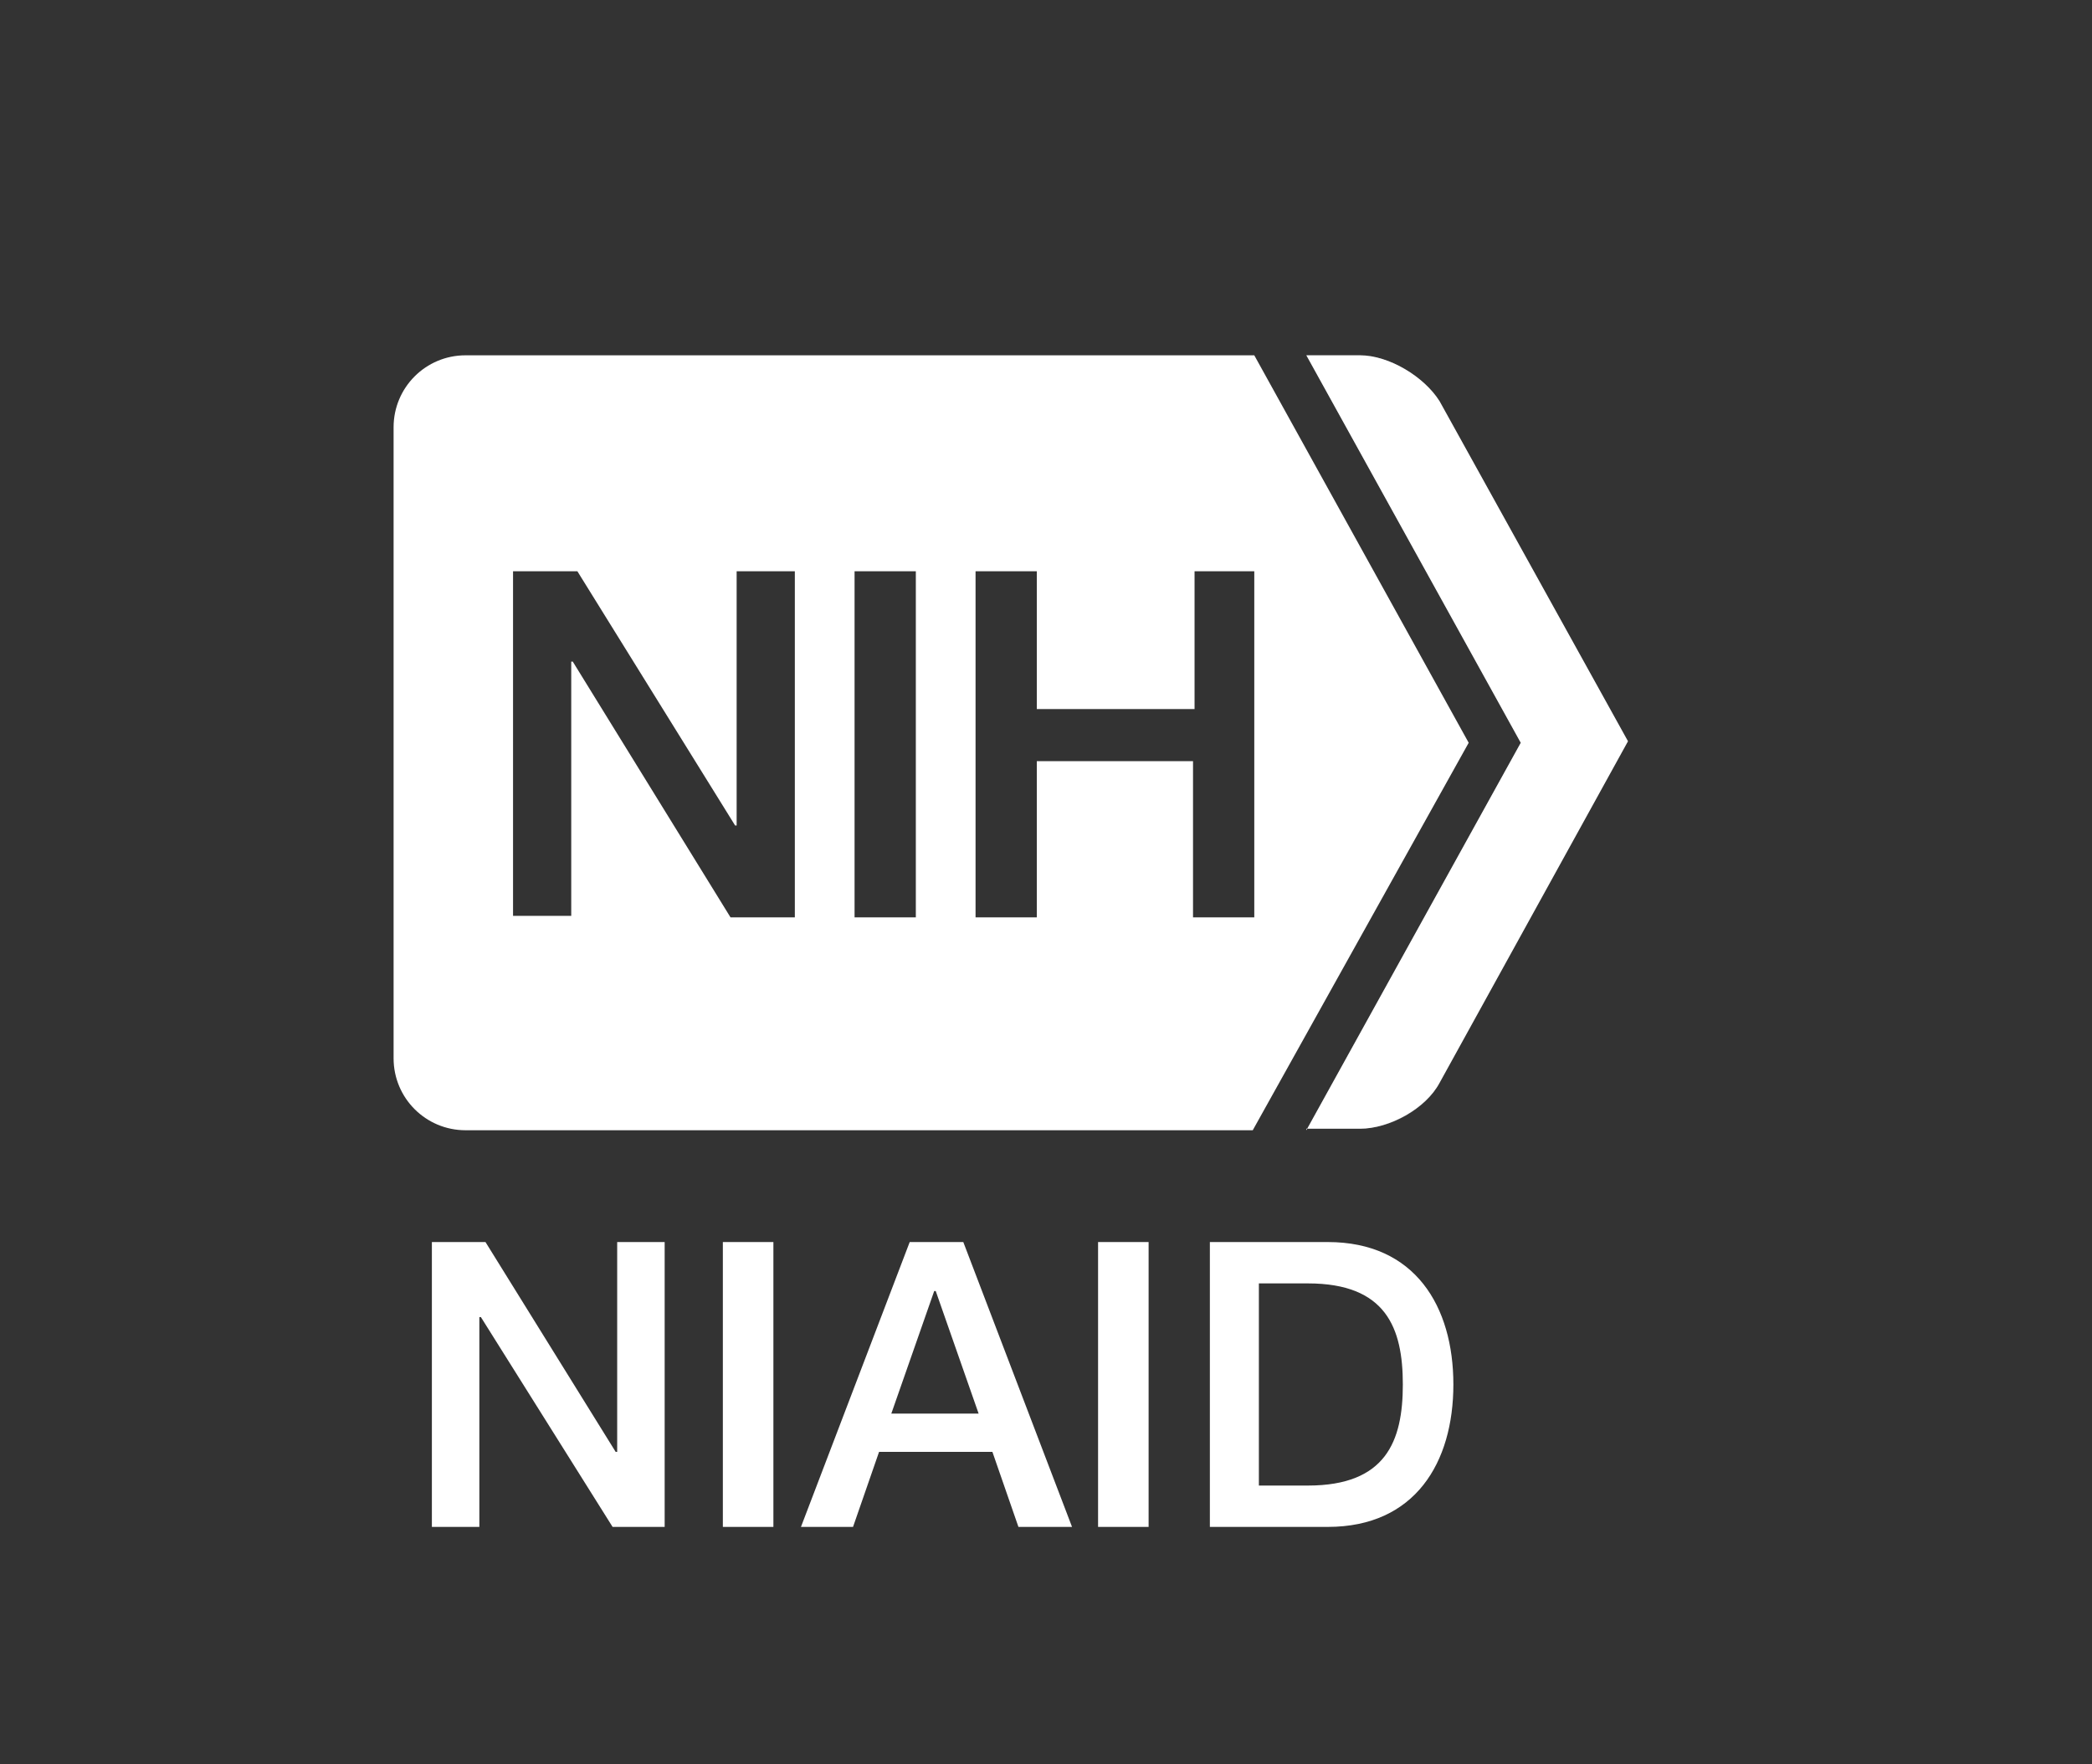 <?xml version="1.0" encoding="utf-8"?>
<!-- Generator: Adobe Illustrator 24.1.2, SVG Export Plug-In . SVG Version: 6.00 Build 0)  -->
<svg version="1.1" id="Layer_1" xmlns="http://www.w3.org/2000/svg" xmlns:xlink="http://www.w3.org/1999/xlink" x="0px" y="0px"
	 viewBox="0 0 136.6 115.2" enable-background="new 0 0 136.6 115.2" xml:space="preserve">
<rect x="0" y="0" width="136.6" height="115.2" fill="#333333" stroke="none"/>
<g>
	<path fill="#FFFFFF" d="M81.9,37.3v22.6h-4h0V49.7H67.7v10.2h-4V37.3h4v9H78v-9h0H81.9z M59.8,59.9L59.8,59.9h-4V37.3h4V59.9z
		 M51.9,59.9L51.9,59.9h-4.2L37.4,43.2h-0.1v16.6h-3.8l0,0V37.3l0,0h4.2h0l10.3,16.6h0.1V37.3h3.8V59.9z M95.9,48.5l-14-25.3H30.4
		c-2.6,0-4.7,2.1-4.7,4.7v41.2c0,2.6,2.1,4.7,4.7,4.7h51.4L95.9,48.5z"/>
	<path fill="#636569" d="M85.3,73.8l14-25.3l-14-25.3h3.5c1.9,0,4.2,1.4,5.2,3l12.3,22.2L94,70.7c-0.9,1.7-3.2,3-5.2,3H85.3z"/>
	<path fill="#FFFFFF" d="M85.3,73.8l14-25.3l-14-25.3h3.5c1.9,0,4.2,1.4,5.2,3l12.3,22.2L94,70.7c-0.9,1.7-3.3,3-5.2,3H85.3z"/>
	<g>
		<path fill="#FFFFFF" d="M28.3,81.1h3.4l8.5,13.7h0.1V81.1h3.1v18.6h-3.4L31.4,86h-0.1v13.7h-3.1V81.1z"/>
		<path fill="#FFFFFF" d="M47.2,81.1h3.3v18.6h-3.3V81.1z"/>
		<path fill="#FFFFFF" d="M59.4,81.1h3.5L70,99.7h-3.5l-1.7-4.9h-7.4l-1.7,4.9h-3.4L59.4,81.1z M58.2,92.3h5.7l-2.8-8H61L58.2,92.3z
			"/>
		<path fill="#FFFFFF" d="M71.7,81.1H75v18.6h-3.3V81.1z"/>
		<path fill="#FFFFFF" d="M79,81.1h7.7c5.7,0,8.2,4.2,8.2,9.3c0,5.1-2.5,9.3-8.2,9.3H79V81.1z M82.2,97h3.2c5.1,0,6.2-2.9,6.2-6.6
			c0-3.7-1.1-6.6-6.2-6.6h-3.2V97z"/>
	</g>
</g>
</svg>
